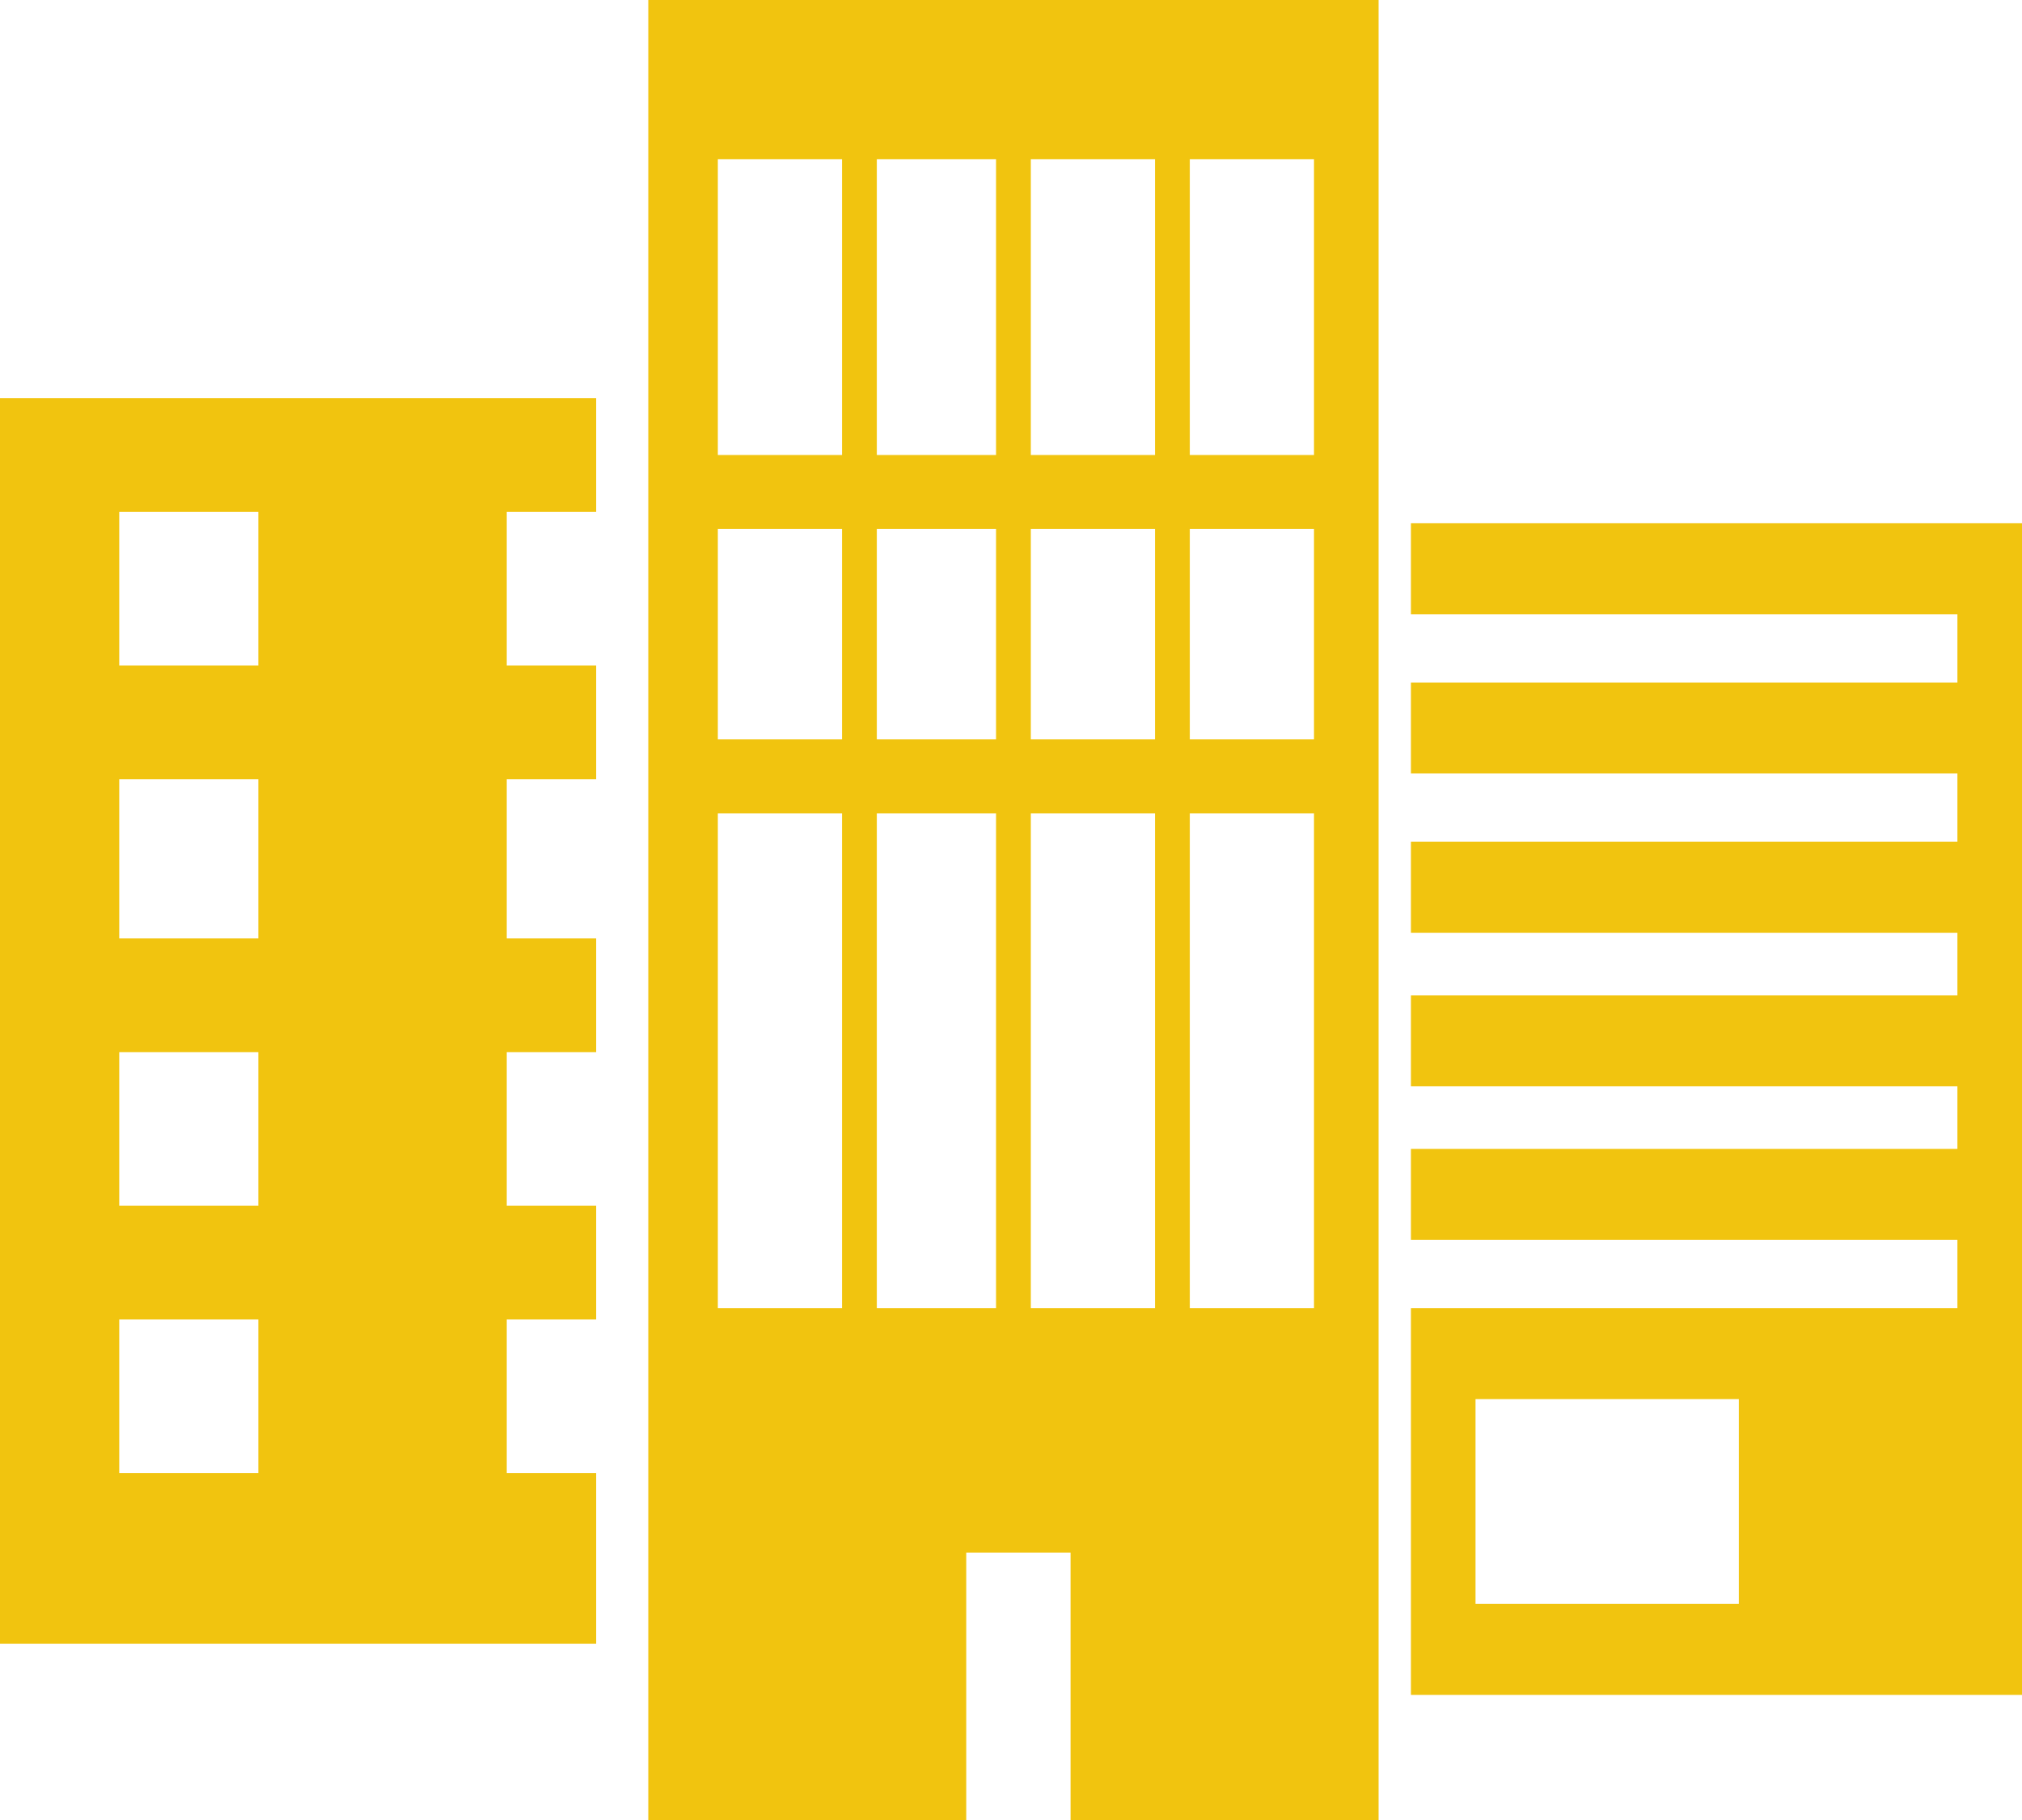 <?xml version="1.0" encoding="UTF-8" standalone="no"?>
<svg width="190px" height="171px" viewBox="0 0 190 171" version="1.1" xmlns="http://www.w3.org/2000/svg" xmlns:xlink="http://www.w3.org/1999/xlink">
    <!-- Generator: Sketch 3.8.1 (29687) - http://www.bohemiancoding.com/sketch -->
    <title>real_estate_yellow</title>
    <desc>Created with Sketch.</desc>
    <defs></defs>
    <g id="real-estate" stroke="none" stroke-width="1" fill="none" fill-rule="evenodd">
        <path d="M123.706,171 L129.541,171 L129.541,14.963 L123.472,14.963 L123.472,145.884 L100.597,145.884 L100.597,171 L123.706,171 Z M67.452,126.38 L67.452,122.906 L79.123,122.906 L79.123,76.416 L67.452,76.416 L67.452,69.469 L79.123,69.469 L79.123,49.697 L67.452,49.697 L67.452,42.75 L79.123,42.75 L79.123,14.963 L82.391,14.963 L82.391,42.75 L93.595,42.75 L93.595,14.963 L96.863,14.963 L96.863,42.75 L108.534,42.75 L108.534,14.963 L111.801,14.963 L111.801,42.75 L123.472,42.75 L123.472,49.697 L111.801,49.697 L111.801,69.469 L123.472,69.469 L123.472,76.416 L111.801,76.416 L111.801,122.906 L117.637,122.906 L123.472,122.906 L123.472,145.884 L67.452,145.884 L67.452,126.38 Z M108.534,122.906 L108.534,76.416 L96.863,76.416 L96.863,122.906 L108.534,122.906 Z M93.595,122.906 L93.595,76.416 L82.391,76.416 L82.391,122.906 L93.595,122.906 Z M82.391,69.469 L82.391,49.697 L93.595,49.697 L93.595,69.469 L82.391,69.469 Z M96.863,69.469 L96.863,49.697 L108.534,49.697 L108.534,69.469 L96.863,69.469 Z M132.58,131.189 L132.58,122.906 L183.931,122.906 L183.931,49.163 L190,49.163 L190,130.922 L183.931,130.922 L183.931,126.914 L183.931,130.922 L190,130.922 L190,159.244 L163.391,159.244 L163.391,131.456 L138.649,131.456 L138.649,159.244 L132.58,159.244 L132.58,131.189 Z M24.275,48.094 L11.204,48.094 L11.204,62.522 L24.275,62.522 L24.275,48.094 Z M47.617,48.094 L56.02,48.094 L56.02,37.406 L0,37.406 L0,47.827 L0,138.403 L11.204,138.403 L11.204,123.975 L24.275,123.975 L24.275,138.403 L47.617,138.403 L47.617,123.975 L56.02,123.975 L56.02,113.287 L47.617,113.287 L47.617,98.859 L56.02,98.859 L56.02,88.172 L47.617,88.172 L47.617,73.209 L56.02,73.209 L56.02,62.522 L47.617,62.522 L47.617,48.094 Z M24.275,113.287 L11.204,113.287 L11.204,98.859 L24.275,98.859 L24.275,113.287 Z M24.275,88.172 L11.204,88.172 L11.204,73.209 L24.275,73.209 L24.275,88.172 Z M0,138.403 L56.02,138.403 L56.02,154.434 L0,154.434 L0,138.403 Z M132.58,107.944 L183.931,107.944 L183.931,116.494 L132.58,116.494 L132.58,107.944 Z M132.58,93.516 L183.931,93.516 L183.931,102.066 L132.58,102.066 L132.58,93.516 Z M132.58,79.088 L183.931,79.088 L183.931,87.638 L132.58,87.638 L132.58,79.088 Z M132.58,64.125 L183.931,64.125 L183.931,72.675 L132.58,72.675 L132.58,64.125 Z M132.58,49.163 L183.931,49.163 L183.931,57.712 L132.58,57.712 L132.58,49.163 Z M138.649,150.694 L163.391,150.694 L163.391,159.244 L138.649,159.244 L138.649,150.694 Z M60.917,14.963 L67.452,14.963 L67.452,171 L60.917,171 L60.917,14.963 Z M60.917,0 L129.541,0 L129.541,14.963 L60.917,14.963 L60.917,0 Z M67.452,145.884 L90.794,145.884 L90.794,171 L67.452,171 L67.452,145.884 Z" id="real_estate_yellow" fill="#F1C40F"></path>
    </g>
</svg>